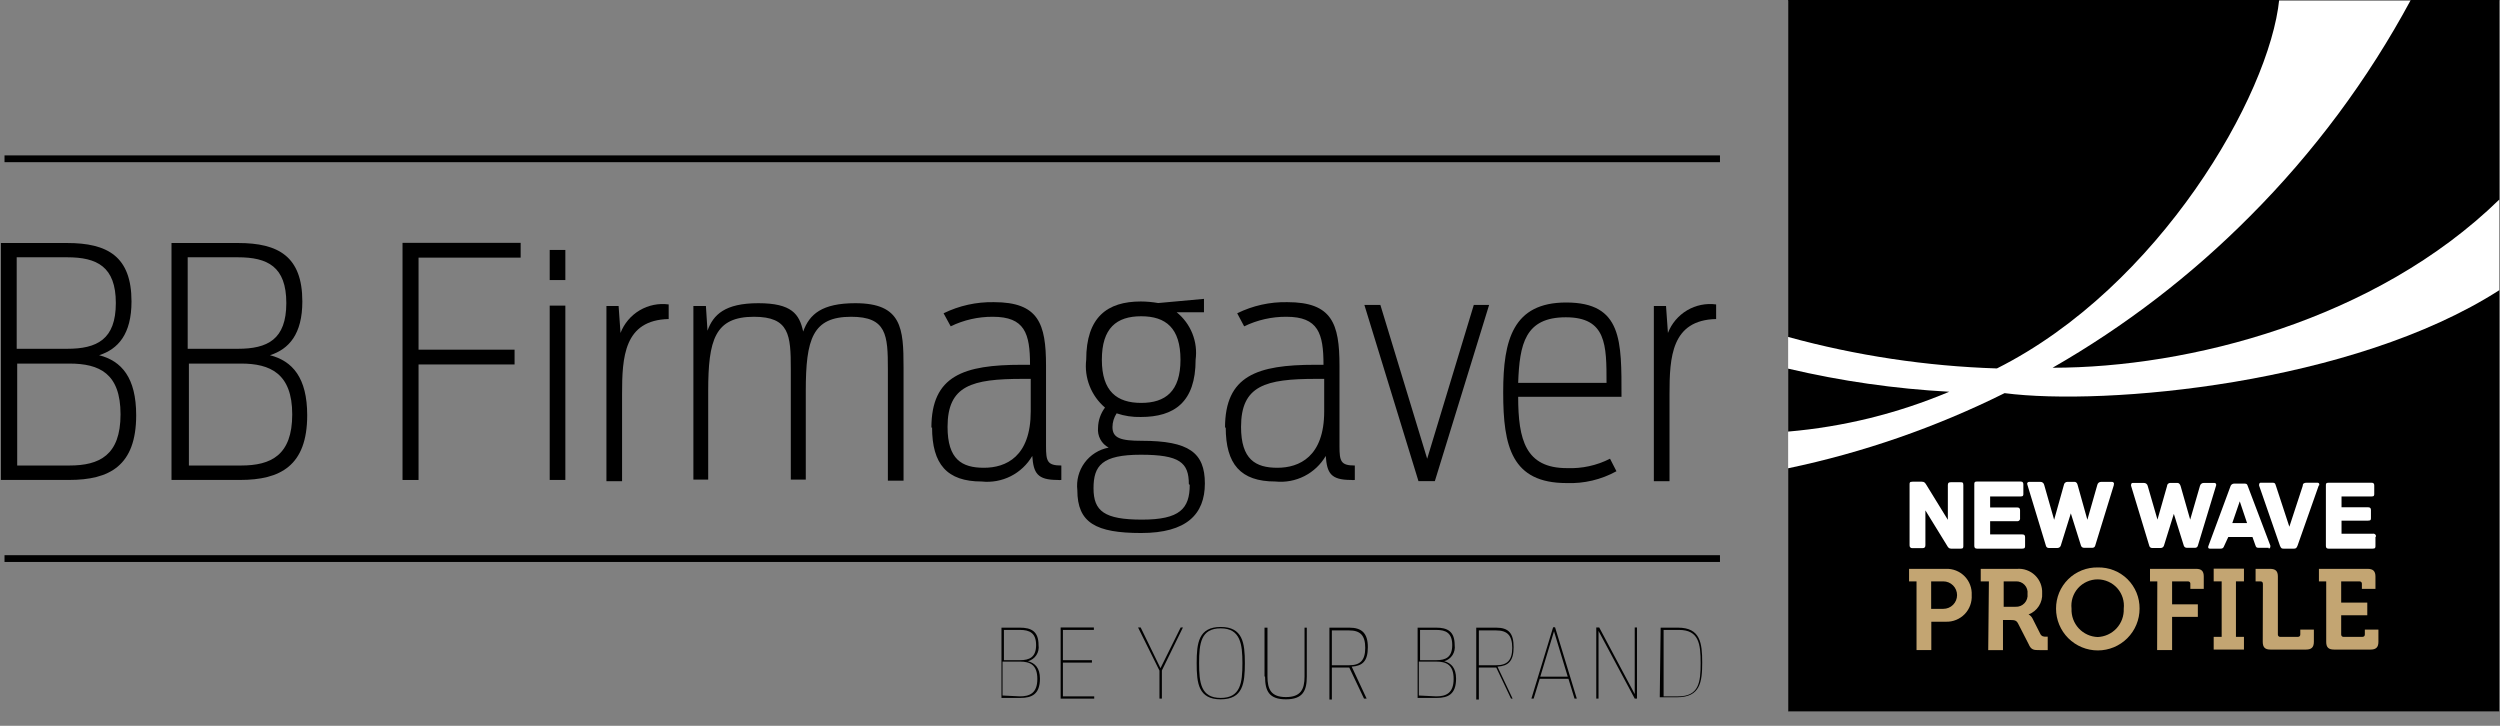 <svg width="93" height="27" viewBox="0 0 93 27" fill="none" xmlns="http://www.w3.org/2000/svg">
<rect x="0" y="0" width="93" height="27" fill="#808080" stroke="none"/>
<g clip-path="url(#clip0_52_33868)">
<path d="M92.968 0.032H66.519V26.455H92.968V0.032Z" fill="white"/>
<mask id="mask0_52_33868" style="mask-type:luminance" maskUnits="userSpaceOnUse" x="-5" y="-5" width="103" height="37">
<path d="M97.401 -4.291H-4.621V31.781H97.401V-4.291Z" fill="white"/>
</mask>
<g mask="url(#mask0_52_33868)">
<path d="M66.519 13.713V16.055C68.582 15.878 70.604 15.378 72.512 14.573C70.493 14.464 68.487 14.176 66.519 13.713Z" fill="black"/>
<path d="M74.57 14.625C72.016 15.895 69.311 16.835 66.519 17.42V26.48H92.975V10.794C87.526 14.295 78.297 15.11 74.57 14.625Z" fill="black"/>
<path d="M66.519 -0.001V12.535C69.053 13.229 71.659 13.622 74.285 13.706C80.317 10.677 84.432 3.546 84.788 -0.026L66.519 -0.001Z" fill="black"/>
<path d="M89.681 -0.001C88.09 2.954 86.078 5.661 83.707 8.037C81.522 10.239 79.049 12.137 76.356 13.68C81.417 13.68 88.367 11.913 92.975 7.422V-0.001H89.681Z" fill="black"/>
<path d="M72.292 22.649C72.427 22.649 72.558 22.596 72.653 22.5C72.749 22.404 72.803 22.274 72.803 22.138C72.803 22.003 72.749 21.873 72.653 21.777C72.558 21.681 72.427 21.627 72.292 21.627H71.839V22.649H72.292ZM71.295 21.627H71.017V21.161H72.389C72.518 21.156 72.646 21.178 72.766 21.226C72.885 21.274 72.994 21.346 73.084 21.438C73.174 21.53 73.244 21.64 73.289 21.76C73.335 21.881 73.354 22.01 73.347 22.138C73.355 22.268 73.336 22.397 73.291 22.519C73.246 22.641 73.177 22.752 73.087 22.845C72.996 22.938 72.888 23.011 72.768 23.06C72.648 23.109 72.519 23.132 72.389 23.128H71.845V24.183H71.295V21.627Z" fill="#C3A572"/>
<path d="M74.978 22.572C75.04 22.576 75.102 22.565 75.16 22.542C75.218 22.518 75.27 22.483 75.312 22.437C75.355 22.391 75.387 22.337 75.406 22.277C75.426 22.218 75.432 22.155 75.424 22.093C75.432 22.033 75.426 21.972 75.407 21.914C75.389 21.856 75.358 21.803 75.316 21.759C75.275 21.714 75.224 21.68 75.168 21.657C75.112 21.634 75.051 21.624 74.99 21.627H74.537V22.572H74.978ZM73.987 21.627H73.683V21.162H75.029C75.152 21.151 75.276 21.167 75.392 21.209C75.509 21.25 75.615 21.316 75.704 21.402C75.793 21.488 75.862 21.591 75.908 21.706C75.953 21.821 75.974 21.944 75.968 22.067C75.98 22.236 75.937 22.404 75.846 22.546C75.755 22.688 75.621 22.797 75.463 22.857C75.528 22.891 75.58 22.946 75.612 23.012L75.903 23.588C75.955 23.679 76.026 23.685 76.116 23.685H76.175V24.184H75.883C75.657 24.184 75.56 24.184 75.463 23.957L75.075 23.2C75.016 23.084 74.952 23.064 74.79 23.064H74.511V24.184H73.962L73.987 21.627Z" fill="#C3A572"/>
<path d="M78.026 23.698C78.159 23.693 78.291 23.663 78.413 23.607C78.534 23.552 78.644 23.473 78.735 23.375C78.826 23.276 78.896 23.161 78.942 23.036C78.988 22.91 79.009 22.776 79.003 22.643C79.019 22.506 79.005 22.367 78.964 22.236C78.922 22.104 78.853 21.983 78.762 21.88C78.67 21.777 78.558 21.695 78.432 21.639C78.306 21.582 78.17 21.553 78.032 21.553C77.894 21.553 77.758 21.582 77.632 21.639C77.507 21.695 77.394 21.777 77.302 21.88C77.211 21.983 77.142 22.104 77.1 22.236C77.059 22.367 77.046 22.506 77.061 22.643C77.055 22.776 77.076 22.91 77.122 23.036C77.168 23.161 77.238 23.276 77.329 23.375C77.42 23.473 77.53 23.552 77.651 23.607C77.773 23.663 77.905 23.693 78.039 23.698M78.039 21.109C78.242 21.104 78.445 21.14 78.635 21.215C78.824 21.29 78.997 21.402 79.142 21.545C79.287 21.689 79.401 21.86 79.479 22.048C79.556 22.237 79.594 22.439 79.592 22.643C79.592 23.055 79.428 23.45 79.137 23.741C78.846 24.032 78.451 24.196 78.039 24.196C77.627 24.196 77.232 24.032 76.94 23.741C76.649 23.45 76.485 23.055 76.485 22.643C76.484 22.439 76.523 22.237 76.6 22.049C76.678 21.861 76.793 21.69 76.938 21.547C77.082 21.404 77.254 21.292 77.444 21.216C77.633 21.141 77.835 21.105 78.039 21.109Z" fill="#C3A572"/>
<path d="M80.252 21.627H79.98V21.161H81.695C81.895 21.161 81.98 21.245 81.98 21.446V21.906H81.481V21.724C81.483 21.712 81.482 21.699 81.479 21.687C81.475 21.674 81.468 21.663 81.46 21.654C81.451 21.644 81.44 21.637 81.428 21.633C81.416 21.628 81.403 21.626 81.391 21.627H80.802V22.482H81.76V22.948H80.802V24.183H80.245L80.252 21.627Z" fill="#C3A572"/>
<path d="M82.349 23.691H82.646V21.627H82.349V21.154H83.475V21.627H83.177V23.691H83.475V24.164H82.349V23.691Z" fill="#C3A572"/>
<path d="M84.18 21.724C84.18 21.66 84.148 21.627 84.089 21.627H83.908V21.161H84.445C84.652 21.161 84.737 21.245 84.737 21.446V23.601C84.736 23.613 84.737 23.625 84.741 23.637C84.746 23.648 84.752 23.659 84.761 23.667C84.769 23.676 84.78 23.683 84.791 23.687C84.803 23.691 84.815 23.693 84.827 23.692H85.474C85.539 23.692 85.571 23.659 85.571 23.601V23.42H86.076V23.873C86.076 24.08 85.986 24.164 85.785 24.164H84.458C84.258 24.164 84.174 24.08 84.174 23.873L84.18 21.724Z" fill="#C3A572"/>
<path d="M86.535 21.627H86.264V21.161H88.076C88.276 21.161 88.367 21.245 88.367 21.446V21.906H87.862V21.724C87.864 21.712 87.863 21.699 87.859 21.687C87.856 21.674 87.849 21.663 87.841 21.654C87.832 21.644 87.821 21.637 87.809 21.633C87.797 21.628 87.784 21.626 87.772 21.627H87.092V22.417H88.063V22.889H87.092V23.601C87.091 23.613 87.093 23.625 87.097 23.637C87.101 23.648 87.108 23.659 87.116 23.667C87.125 23.676 87.135 23.683 87.147 23.687C87.158 23.691 87.17 23.693 87.183 23.692H87.875C87.94 23.692 87.972 23.659 87.972 23.601V23.42H88.477V23.879C88.477 24.08 88.386 24.164 88.186 24.164H86.827C86.62 24.164 86.535 24.08 86.535 23.879V21.627Z" fill="#C3A572"/>
<path d="M73.036 18.023V20.301C73.036 20.372 73.036 20.411 72.926 20.411H72.59C72.493 20.411 72.467 20.359 72.421 20.281L71.625 18.987V20.281C71.625 20.366 71.587 20.391 71.515 20.391H71.147C71.132 20.393 71.116 20.392 71.102 20.387C71.088 20.383 71.075 20.375 71.064 20.364C71.053 20.353 71.045 20.34 71.04 20.326C71.036 20.311 71.034 20.296 71.036 20.281V18.023C71.036 17.958 71.036 17.919 71.147 17.919H71.496C71.593 17.919 71.619 17.971 71.664 18.042L72.46 19.337V18.042C72.46 17.958 72.499 17.939 72.57 17.939H72.926C72.997 17.939 73.036 17.939 73.036 18.042" fill="white"/>
<path d="M75.333 19.964V20.3C75.333 20.365 75.333 20.41 75.223 20.41H73.547C73.463 20.41 73.444 20.365 73.444 20.3V18.022C73.444 17.958 73.444 17.912 73.547 17.912H75.159C75.249 17.912 75.269 17.958 75.269 18.022V18.359C75.269 18.43 75.269 18.469 75.159 18.469H74.033V18.877H75.036C75.12 18.877 75.146 18.916 75.146 18.987V19.278C75.148 19.293 75.147 19.308 75.142 19.322C75.137 19.337 75.129 19.35 75.118 19.36C75.108 19.371 75.095 19.379 75.08 19.384C75.066 19.389 75.051 19.39 75.036 19.388H74.033V19.88H75.223C75.314 19.88 75.333 19.919 75.333 19.99" fill="white"/>
<path d="M78.634 18.048L77.941 20.3C77.936 20.322 77.923 20.341 77.906 20.355C77.888 20.369 77.867 20.377 77.844 20.378H77.527C77.501 20.379 77.476 20.371 77.454 20.356C77.433 20.341 77.418 20.319 77.411 20.294L77.035 19.097L76.66 20.3C76.651 20.325 76.634 20.347 76.612 20.362C76.59 20.377 76.564 20.385 76.537 20.385H76.213C76.19 20.385 76.167 20.378 76.148 20.364C76.129 20.35 76.116 20.33 76.11 20.307L75.418 18.029C75.412 18.018 75.409 18.006 75.41 17.994C75.41 17.981 75.414 17.969 75.421 17.959C75.427 17.948 75.436 17.94 75.447 17.934C75.458 17.928 75.47 17.925 75.482 17.925H75.896C75.931 17.923 75.966 17.934 75.993 17.955C76.02 17.977 76.039 18.008 76.045 18.042L76.414 19.336L76.776 18.042C76.78 18.01 76.795 17.98 76.819 17.959C76.843 17.937 76.874 17.925 76.906 17.925H77.165C77.249 17.925 77.275 17.99 77.288 18.042L77.65 19.336L78.019 18.042C78.025 18.008 78.044 17.977 78.071 17.955C78.099 17.934 78.133 17.923 78.168 17.925H78.569C78.581 17.925 78.594 17.928 78.604 17.934C78.615 17.94 78.624 17.948 78.631 17.959C78.637 17.969 78.641 17.981 78.642 17.994C78.642 18.006 78.639 18.018 78.634 18.029" fill="white"/>
<path d="M82.439 18.062L81.76 20.301C81.754 20.323 81.742 20.342 81.724 20.356C81.707 20.37 81.685 20.378 81.663 20.378H81.352C81.326 20.379 81.3 20.372 81.279 20.357C81.258 20.341 81.243 20.319 81.236 20.294L80.867 19.116L80.498 20.301C80.49 20.325 80.474 20.346 80.453 20.362C80.432 20.377 80.407 20.385 80.381 20.385H80.058C80.034 20.386 80.011 20.378 79.992 20.364C79.974 20.35 79.96 20.33 79.954 20.307L79.275 18.068C79.275 18.023 79.275 17.965 79.339 17.965H79.747C79.782 17.962 79.816 17.973 79.844 17.995C79.871 18.016 79.89 18.047 79.896 18.081L80.258 19.33L80.614 18.081C80.614 18.029 80.653 17.965 80.737 17.965H80.996C81.074 17.965 81.1 18.029 81.119 18.081L81.475 19.33L81.837 18.081C81.844 18.047 81.862 18.016 81.89 17.995C81.917 17.973 81.951 17.962 81.986 17.965H82.374C82.439 17.965 82.452 18.023 82.439 18.068" fill="white"/>
<path d="M83.591 19.459L83.319 18.65L83.041 19.459H83.591ZM84.394 20.378H84.038C83.954 20.378 83.928 20.378 83.895 20.268L83.792 19.977H82.892L82.743 20.3C82.711 20.385 82.685 20.41 82.601 20.41H82.213C82.135 20.41 82.135 20.352 82.154 20.307L82.97 18.1C82.978 18.067 82.997 18.038 83.024 18.018C83.051 17.997 83.085 17.988 83.119 17.99H83.475C83.559 17.99 83.591 17.99 83.624 18.1L84.458 20.3C84.458 20.346 84.458 20.404 84.394 20.404" fill="white"/>
<path d="M86.257 18.061L85.468 20.3C85.429 20.397 85.403 20.41 85.319 20.41H84.97C84.885 20.41 84.859 20.41 84.814 20.3L84.038 18.061C84.038 18.016 84.038 17.957 84.102 17.957H84.51C84.607 17.957 84.633 17.957 84.665 18.074L85.164 19.595L85.662 18.074C85.662 17.983 85.714 17.957 85.817 17.957H86.206C86.277 17.957 86.29 18.016 86.27 18.061" fill="white"/>
<path d="M88.367 19.97V20.3C88.367 20.371 88.367 20.41 88.257 20.41H86.626C86.542 20.41 86.523 20.371 86.523 20.3V18.061C86.523 17.996 86.523 17.957 86.626 17.957H88.218C88.302 17.957 88.322 17.996 88.322 18.061V18.359C88.322 18.43 88.322 18.469 88.218 18.469H87.105V18.87H88.089C88.173 18.87 88.199 18.909 88.199 18.974V19.265C88.199 19.329 88.199 19.368 88.089 19.368H87.105V19.854H88.276C88.291 19.851 88.307 19.853 88.321 19.858C88.335 19.862 88.348 19.87 88.359 19.881C88.37 19.892 88.378 19.905 88.382 19.919C88.387 19.933 88.389 19.949 88.386 19.964" fill="white"/>
<path d="M0.025 9.04H2.497C3.999 9.04 4.892 9.538 4.892 11.214C4.892 12.431 4.393 12.988 3.688 13.214C4.523 13.428 5.066 14.049 5.066 15.447C5.066 17.33 4.07 17.854 2.568 17.854H0.025V9.04ZM2.497 12.975C3.604 12.975 4.309 12.632 4.309 11.273C4.309 9.914 3.604 9.571 2.497 9.571H0.621V12.975H2.497ZM2.581 17.317C3.701 17.317 4.484 16.935 4.484 15.414C4.484 13.893 3.701 13.525 2.581 13.525H0.64V17.317H2.581Z" fill="black"/>
<path d="M6.38 9.04H8.859C10.354 9.04 11.247 9.538 11.247 11.214C11.247 12.431 10.748 12.988 10.043 13.214C10.878 13.428 11.428 14.049 11.428 15.447C11.428 17.33 10.425 17.854 8.93 17.854H6.38V9.04ZM8.846 12.975C9.952 12.975 10.651 12.632 10.651 11.273C10.651 9.914 9.952 9.571 8.846 9.571H6.982V12.975H8.846ZM8.969 17.317C10.082 17.317 10.871 16.935 10.871 15.414C10.871 13.893 10.05 13.525 8.969 13.525H7.027V17.317H8.969Z" fill="black"/>
<path d="M14.974 9.034H19.368V9.584H15.57V13.008H19.142V13.558H15.57V17.855H14.974V9.034Z" fill="black"/>
<path d="M20.449 9.298H21.031V10.418H20.449V9.298ZM20.449 11.369H21.031V17.854H20.449V11.369Z" fill="black"/>
<path d="M22.559 11.383H23.012L23.083 12.386C23.219 12.033 23.47 11.737 23.795 11.544C24.12 11.352 24.501 11.274 24.875 11.325V11.868C23.212 11.907 23.141 13.285 23.141 14.664V17.9H22.559V11.383Z" fill="black"/>
<path d="M25.794 11.383H26.26L26.319 12.302C26.532 11.707 26.966 11.279 28.208 11.279C29.451 11.279 29.736 11.681 29.878 12.334C30.111 11.687 30.577 11.279 31.819 11.279C33.554 11.279 33.612 12.218 33.612 13.667V17.88H33.029V13.726C33.029 12.464 32.984 11.784 31.664 11.784C30.227 11.784 29.975 12.606 29.975 14.547V17.841H29.418V13.726C29.418 12.464 29.367 11.784 28.047 11.784C26.597 11.784 26.345 12.632 26.345 14.547V17.841H25.794V11.383Z" fill="black"/>
<path d="M34.648 15.912C34.648 13.971 35.851 13.57 38.006 13.57H38.317C38.317 12.405 38.123 11.784 36.932 11.784C36.39 11.781 35.854 11.902 35.366 12.139L35.101 11.654C35.682 11.37 36.323 11.228 36.971 11.24C38.634 11.24 38.912 12.036 38.912 13.602V16.592C38.912 17.161 38.958 17.317 39.482 17.317V17.854C39.434 17.86 39.387 17.86 39.339 17.854C38.589 17.854 38.446 17.601 38.401 16.961C38.212 17.284 37.934 17.546 37.6 17.715C37.266 17.883 36.89 17.952 36.518 17.912C35.224 17.912 34.673 17.265 34.673 15.899M38.343 15.291V14.094H38.045C36.149 14.094 35.249 14.34 35.249 15.88C35.249 17.09 35.78 17.401 36.602 17.401C37.424 17.401 38.343 16.987 38.343 15.304" fill="black"/>
<path d="M41.539 15.376C41.439 15.528 41.385 15.705 41.384 15.887C41.384 16.295 41.682 16.398 42.478 16.398C44.225 16.398 44.821 16.838 44.821 17.984C44.821 19.129 44.141 19.828 42.452 19.828C40.763 19.828 40.077 19.447 40.077 18.236C40.035 17.874 40.131 17.509 40.347 17.214C40.563 16.92 40.883 16.719 41.242 16.651C41.11 16.581 41.002 16.474 40.932 16.342C40.862 16.211 40.832 16.061 40.847 15.913C40.852 15.642 40.943 15.379 41.106 15.162C40.852 14.946 40.656 14.67 40.534 14.36C40.412 14.05 40.368 13.714 40.407 13.383C40.407 11.797 41.19 11.215 42.439 11.215C42.656 11.216 42.872 11.236 43.086 11.273L44.788 11.118V11.616H43.772C44.031 11.825 44.233 12.098 44.356 12.407C44.48 12.716 44.521 13.053 44.477 13.383C44.477 14.962 43.681 15.512 42.439 15.512C42.133 15.52 41.829 15.474 41.539 15.376ZM44.225 18.01C44.225 17.207 43.882 16.916 42.439 16.916C40.996 16.916 40.679 17.317 40.679 18.165C40.679 19.013 41.08 19.33 42.484 19.33C43.889 19.33 44.258 18.922 44.258 18.036M43.914 13.383C43.914 12.205 43.371 11.765 42.452 11.765C41.533 11.765 40.989 12.205 40.989 13.383C40.989 14.561 41.552 14.988 42.452 14.988C43.352 14.988 43.914 14.561 43.914 13.383Z" fill="black"/>
<path d="M45.571 15.912C45.571 13.971 46.769 13.57 48.923 13.57H49.234C49.234 12.405 49.04 11.784 47.856 11.784C47.311 11.78 46.773 11.902 46.283 12.14L46.024 11.654C46.603 11.369 47.243 11.227 47.888 11.24C49.551 11.24 49.829 12.036 49.829 13.602V16.592C49.829 17.161 49.875 17.317 50.399 17.317V17.854C50.352 17.861 50.304 17.861 50.257 17.854C49.506 17.854 49.364 17.602 49.318 16.961C49.13 17.283 48.853 17.544 48.52 17.713C48.187 17.881 47.813 17.951 47.441 17.912C46.147 17.912 45.597 17.265 45.597 15.899M49.26 15.291V14.094H48.962C47.073 14.094 46.167 14.34 46.167 15.88C46.167 17.09 46.704 17.401 47.519 17.401C48.334 17.401 49.26 16.987 49.26 15.304" fill="black"/>
<path d="M50.755 11.344H51.35L53.091 17.065L54.825 11.344H55.395L53.376 17.899H52.767L50.755 11.344Z" fill="black"/>
<path d="M55.919 14.579C55.919 12.638 56.288 11.253 58.262 11.253C60.358 11.253 60.32 12.69 60.32 14.76H56.476C56.476 16.365 56.754 17.414 58.288 17.414C58.844 17.437 59.397 17.317 59.893 17.064L60.132 17.53C59.564 17.843 58.922 17.995 58.275 17.97C56.236 17.97 55.919 16.611 55.919 14.612M56.476 14.243H59.763C59.763 12.838 59.763 11.803 58.249 11.803C56.734 11.803 56.527 12.793 56.476 14.243Z" fill="black"/>
<path d="M61.523 11.383H61.976L62.047 12.386C62.184 12.033 62.435 11.737 62.76 11.544C63.085 11.352 63.465 11.274 63.84 11.325V11.868C62.177 11.907 62.106 13.285 62.106 14.664V17.9H61.523V11.383Z" fill="black"/>
<path d="M0.168 5.907H63.983" stroke="black" stroke-width="0.252" stroke-miterlimit="10"/>
<path d="M0.168 20.779H63.983" stroke="black" stroke-width="0.252" stroke-miterlimit="10"/>
<path d="M37.255 23.349H37.941C38.356 23.349 38.634 23.478 38.634 23.996C38.654 24.127 38.625 24.262 38.552 24.373C38.479 24.484 38.368 24.564 38.239 24.598C38.498 24.663 38.686 24.844 38.686 25.245C38.686 25.821 38.388 25.963 37.961 25.963H37.255V23.349ZM37.941 24.559C38.297 24.559 38.543 24.449 38.543 23.996C38.543 23.543 38.297 23.433 37.941 23.433H37.346V24.559H37.941ZM37.941 25.905C38.31 25.905 38.589 25.782 38.589 25.258C38.589 24.734 38.323 24.611 37.941 24.611H37.294V25.873L37.941 25.905Z" fill="black"/>
<path d="M39.456 23.342H40.692V23.433H39.54V24.559H40.62V24.649H39.54V25.905H40.705V25.989H39.456V23.342Z" fill="black"/>
<path d="M43.132 24.947L42.336 23.342H42.433L43.17 24.856L43.921 23.342H44.005L43.222 24.941V25.989H43.132V24.947Z" fill="black"/>
<path d="M44.516 24.669C44.516 23.918 44.588 23.323 45.41 23.323C46.231 23.323 46.309 23.918 46.309 24.669C46.309 25.419 46.238 26.015 45.41 26.015C44.581 26.015 44.516 25.419 44.516 24.669ZM46.218 24.669C46.218 23.97 46.147 23.374 45.41 23.374C44.672 23.374 44.607 23.937 44.607 24.669C44.607 25.4 44.672 25.963 45.41 25.963C46.147 25.963 46.218 25.406 46.218 24.669Z" fill="black"/>
<path d="M47.04 25.167V23.349H47.15V25.167C47.15 25.646 47.286 25.931 47.836 25.931C48.386 25.931 48.529 25.646 48.529 25.167V23.349H48.613V25.167C48.613 25.698 48.464 26.015 47.836 26.015C47.209 26.015 47.06 25.704 47.06 25.167" fill="black"/>
<path d="M50.192 24.831H49.545V26.022H49.454V23.349H50.198C50.651 23.349 50.884 23.549 50.884 24.074C50.884 24.598 50.684 24.773 50.283 24.799L50.839 25.989H50.742L50.192 24.831ZM50.192 24.747C50.593 24.747 50.787 24.572 50.787 24.1C50.787 23.627 50.593 23.452 50.192 23.452H49.545V24.747H50.192Z" fill="black"/>
<path d="M52.735 23.349H53.428C53.835 23.349 54.114 23.478 54.114 23.996C54.133 24.126 54.104 24.259 54.033 24.37C53.961 24.481 53.852 24.562 53.725 24.598C53.978 24.663 54.166 24.844 54.166 25.245C54.166 25.821 53.874 25.963 53.447 25.963H52.735V23.349ZM53.428 24.559C53.784 24.559 54.023 24.449 54.023 23.996C54.023 23.543 53.784 23.433 53.428 23.433H52.826V24.559H53.428ZM53.428 25.905C53.797 25.905 54.075 25.782 54.075 25.258C54.075 24.734 53.809 24.611 53.428 24.611H52.781V25.873L53.428 25.905Z" fill="black"/>
<path d="M55.66 24.831H55.013V26.022H54.916V23.349H55.66C56.113 23.349 56.307 23.549 56.307 24.074C56.307 24.598 56.107 24.773 55.706 24.799L56.269 25.989H56.21L55.66 24.831ZM55.66 24.747C56.061 24.747 56.255 24.572 56.255 24.1C56.255 23.627 56.061 23.452 55.66 23.452H55.013V24.747H55.66Z" fill="black"/>
<path d="M57.776 23.335H57.848L58.657 25.988H58.572L58.346 25.251H57.278L57.052 25.988H56.968L57.776 23.335ZM58.32 25.173L57.809 23.484L57.298 25.173H58.32Z" fill="black"/>
<path d="M59.381 23.342H59.491L60.812 25.821V23.342H60.896V25.989H60.812L59.465 23.471V25.989H59.381V23.342Z" fill="black"/>
<path d="M61.776 23.349H62.423C63.251 23.349 63.322 23.918 63.322 24.643C63.322 25.368 63.251 25.938 62.391 25.938H61.743L61.776 23.349ZM62.423 25.905C63.199 25.905 63.264 25.387 63.264 24.669C63.264 23.951 63.199 23.433 62.455 23.433H61.886V25.905H62.423Z" fill="black"/>
</g>
</g>
<defs>
<clipPath id="clip0_52_33868">
<rect width="92.7" height="26.391" fill="white" transform="translate(0.025) scale(1.003)"/>
</clipPath>
</defs>
</svg>

